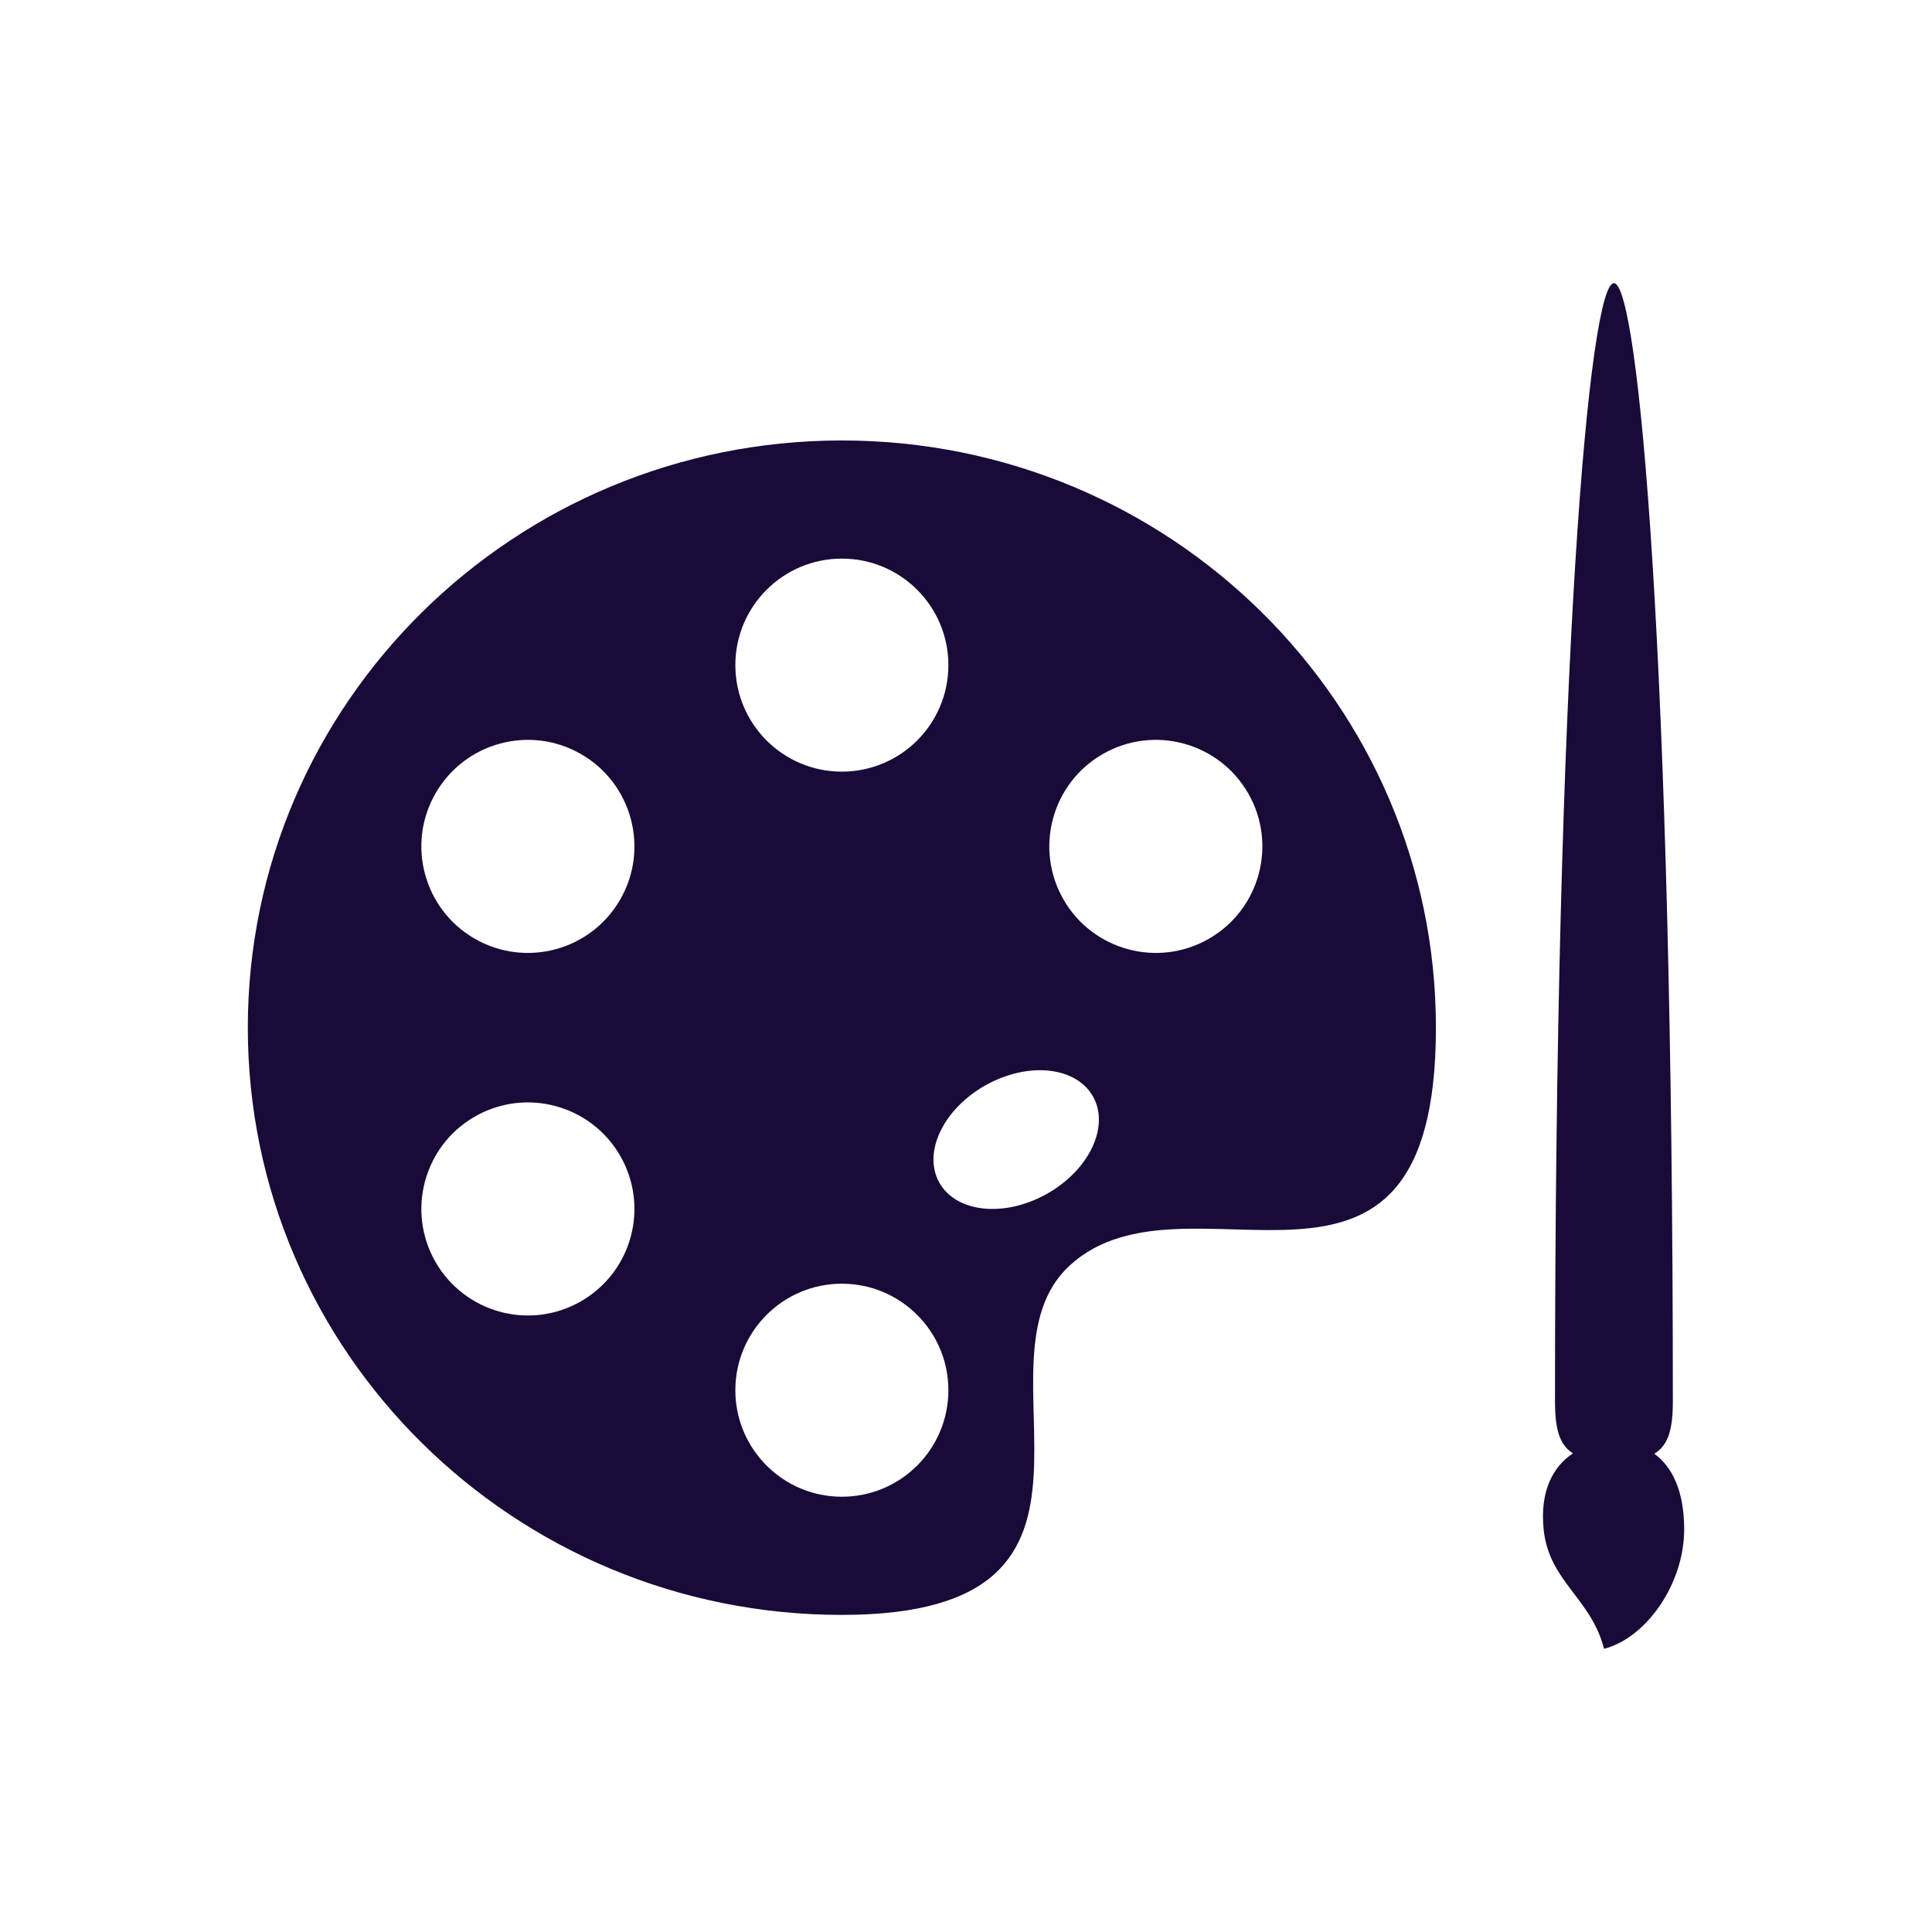 <?xml version="1.0" encoding="utf-8"?>
<!-- Generator: Adobe Illustrator 16.0.0, SVG Export Plug-In . SVG Version: 6.00 Build 0)  -->
<!DOCTYPE svg PUBLIC "-//W3C//DTD SVG 1.1//EN" "http://www.w3.org/Graphics/SVG/1.1/DTD/svg11.dtd">
<svg version="1.1" id="Layer_1" xmlns="http://www.w3.org/2000/svg" xmlns:xlink="http://www.w3.org/1999/xlink" x="0px" y="0px"
	 width="300px" height="300px" viewBox="0 0 300 300" style="enable-background:new 0 0 300 300;" xml:space="preserve">
<style type="text/css">
<![CDATA[
	.st0{fill:#190A38;}
]]>
</style>
<path class="st0" d="M256.877,225.735c2.198-1.322,2.882-3.849,2.882-8.112c0-114.946-5.317-173.65-9.15-173.65
	s-9.15,58.704-9.15,173.65c0,4.201,0.662,6.715,2.784,8.053c-3.07,2.034-5.16,5.844-4.546,11.813
	c0.836,8.11,7.344,10.623,9.382,18.539c6.557-1.691,12.44-10.09,12.44-18.539C261.519,231.561,259.683,227.778,256.877,225.735z
	 M130.724,68.395c-50.944,0-92.243,40.824-92.243,91.183s41.298,91.183,92.243,91.183c48.614,0,18.971-39.271,35.414-54.285
	c18.242-16.66,56.83,14.052,56.83-36.897C222.968,109.219,181.669,68.395,130.724,68.395z M130.724,86.741
	c9.136,0,16.542,7.405,16.541,16.54c0,9.135-7.405,16.54-16.541,16.54c-9.134,0-16.539-7.405-16.539-16.541
	C114.185,94.146,121.59,86.741,130.724,86.741z M90.24,202.05c-7.91,4.566-18.025,1.855-22.593-6.056
	c-4.568-7.91-1.857-18.025,6.054-22.595c7.91-4.566,18.027-1.856,22.594,6.056C100.863,187.366,98.152,197.48,90.24,202.05z
	 M96.295,139.699c-4.567,7.91-14.684,10.621-22.594,6.053c-7.912-4.566-10.622-14.683-6.054-22.593
	c4.568-7.911,14.683-10.622,22.595-6.054C98.152,121.672,100.863,131.787,96.295,139.699z M130.724,232.412
	c-9.134,0-16.539-7.404-16.539-16.539c0-9.136,7.405-16.54,16.539-16.54c9.136,0,16.541,7.404,16.541,16.54
	C147.265,225.008,139.86,232.412,130.724,232.412z M162.519,185.406c-6.595,3.686-14.055,2.89-16.665-1.777
	c-2.61-4.668,0.62-11.44,7.213-15.127c6.594-3.687,14.055-2.89,16.665,1.778C172.34,174.948,169.111,181.722,162.519,185.406z
	 M187.748,145.752c-7.91,4.568-18.027,1.857-22.594-6.053c-4.567-7.912-1.856-18.026,6.055-22.594
	c7.911-4.568,18.026-1.857,22.594,6.054C198.369,131.07,195.659,141.186,187.748,145.752z"/>
</svg>
